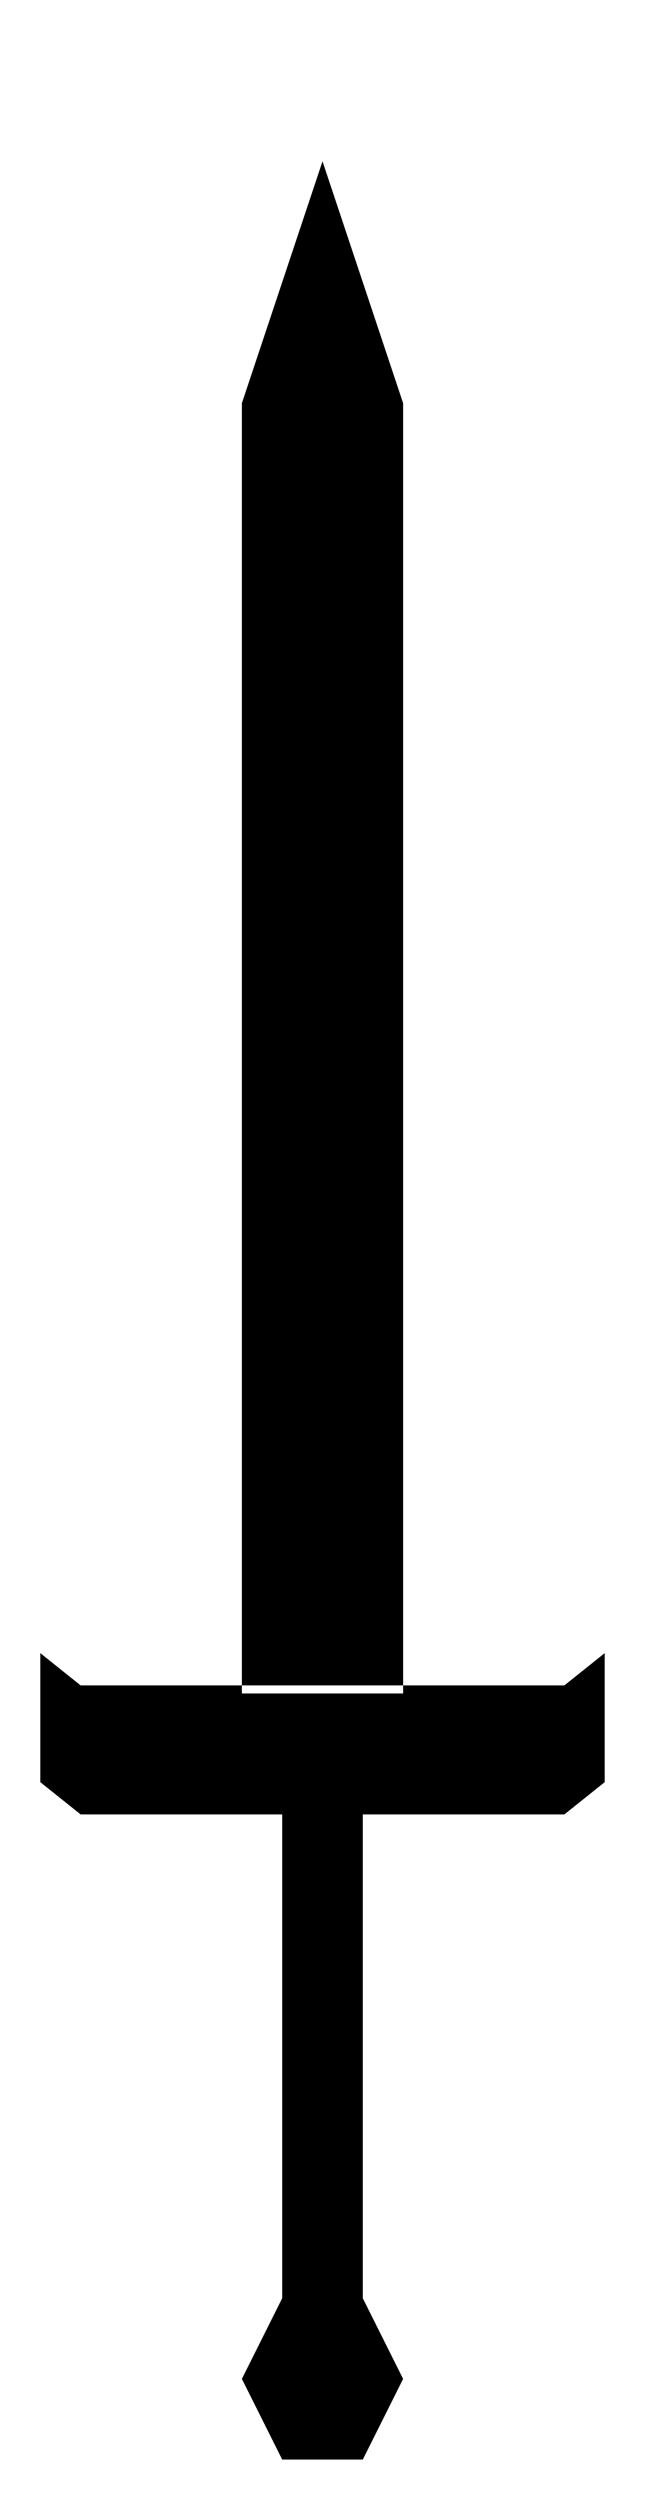 <svg 
    xmlns="http://www.w3.org/2000/svg"
    viewBox="0 0 8 31" 
  >
  <path 
      fill-rule="evenodd"
      d="M4 22.5H7L7.5 22.1V20.5L7 20.9H4M4 22.5V20.9M4 22.5H1L0.5 22.1V20.5L1 20.9H4M4.5 28.5V22.5H3.5V28.5M4.5 28.5H3.5M4.5 28.5L5 29.5L4.5 30.5H3.5L3 29.5L3.5 28.5M4 2L3 5V21H5V5L4 2Z" 
    />
</svg>
